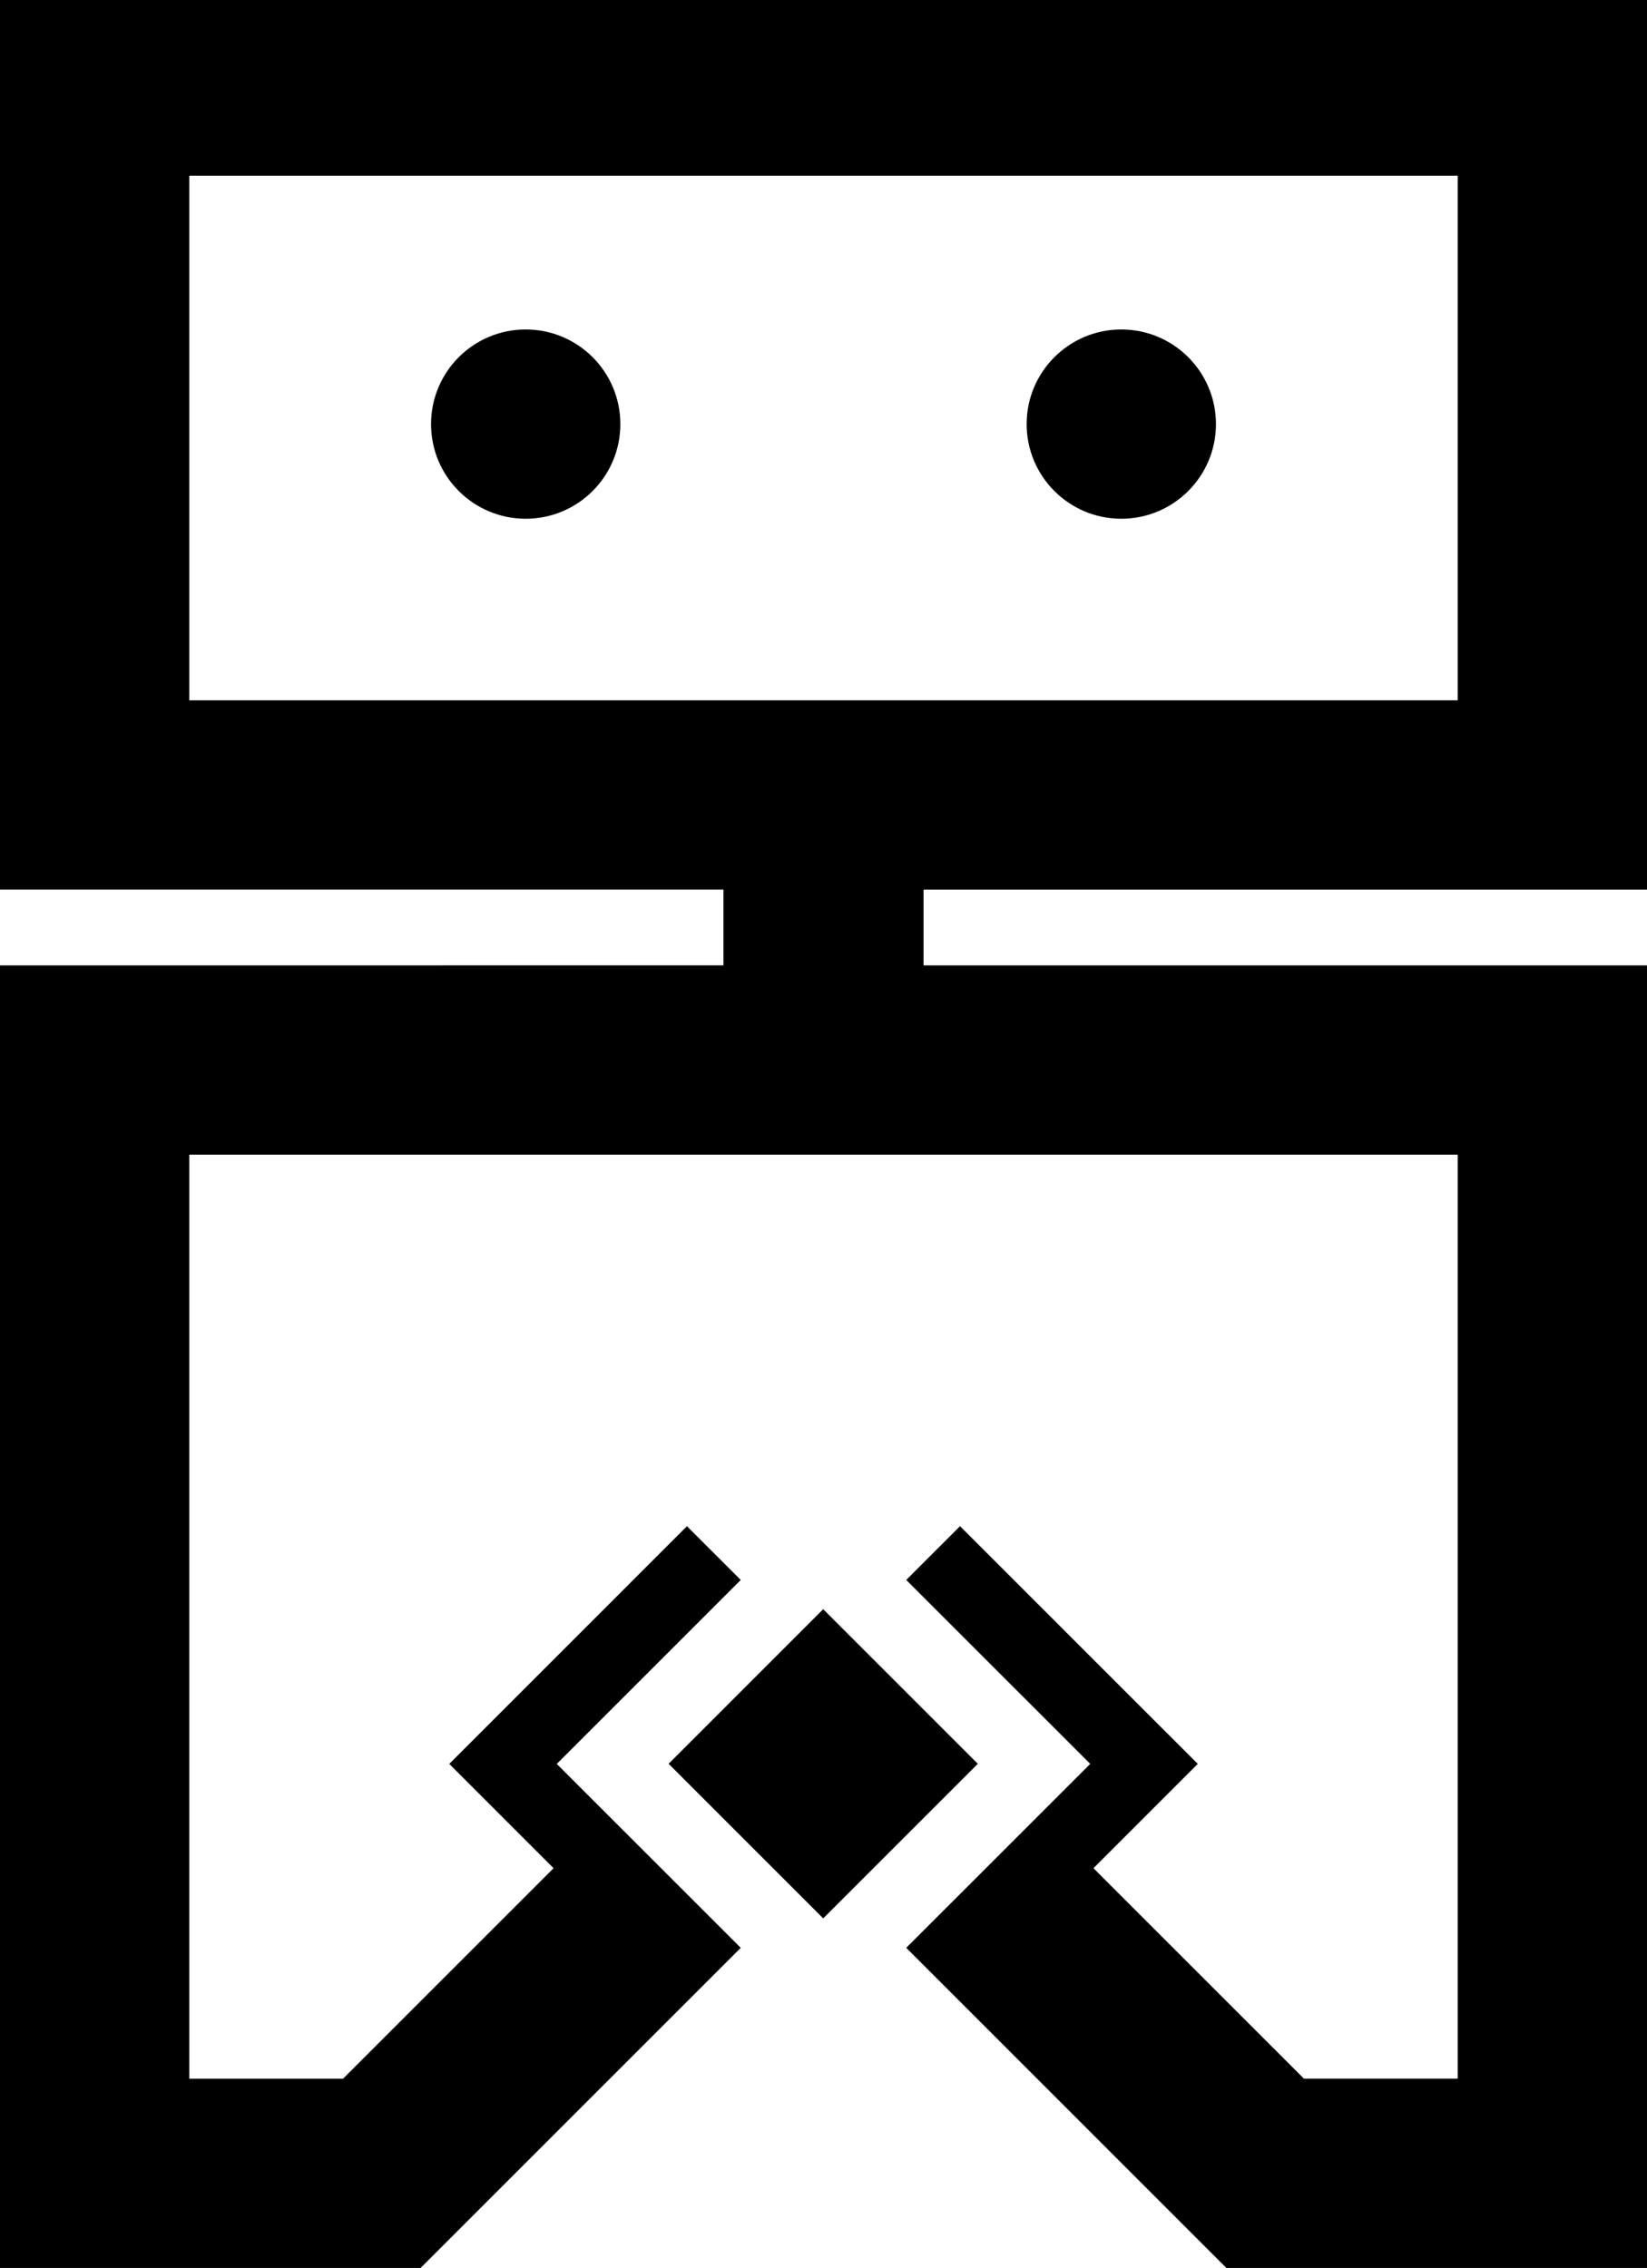<svg version="1.0" id="Layer_1" xmlns="http://www.w3.org/2000/svg" xmlns:xlink="http://www.w3.org/1999/xlink" x="0px" y="0px"
	 width="72.613px" height="100px" viewBox="0 0 72.613 100" enable-background="new 0 0 72.613 100" xml:space="preserve">
<circle cx="23.177" cy="18.7" r="4.173"/>
<circle cx="49.436" cy="18.7" r="4.173"/>
<path d="M0,0v39.225h31.896v3.34L0,42.567V100h18.544l14.114-14.114l-8.111-8.11l8.111-8.111l-2.371-2.37l-10.48,10.481l4.598,4.599
	l-9.279,9.28H8.346V50.912h55.921v40.742h-6.778l-9.28-9.28l4.599-4.599L42.325,67.294l-2.371,2.37l8.112,8.111l-8.112,8.11
	L54.069,100h18.544V42.567l-31.896-0.001v-3.34h31.896V0H0z M64.267,30.879H8.346V7.75h55.921V30.879z"/>
<rect x="31.486" y="72.954" transform="matrix(0.707 -0.707 0.707 0.707 -44.362 48.452)" width="9.641" height="9.642"/>
</svg>